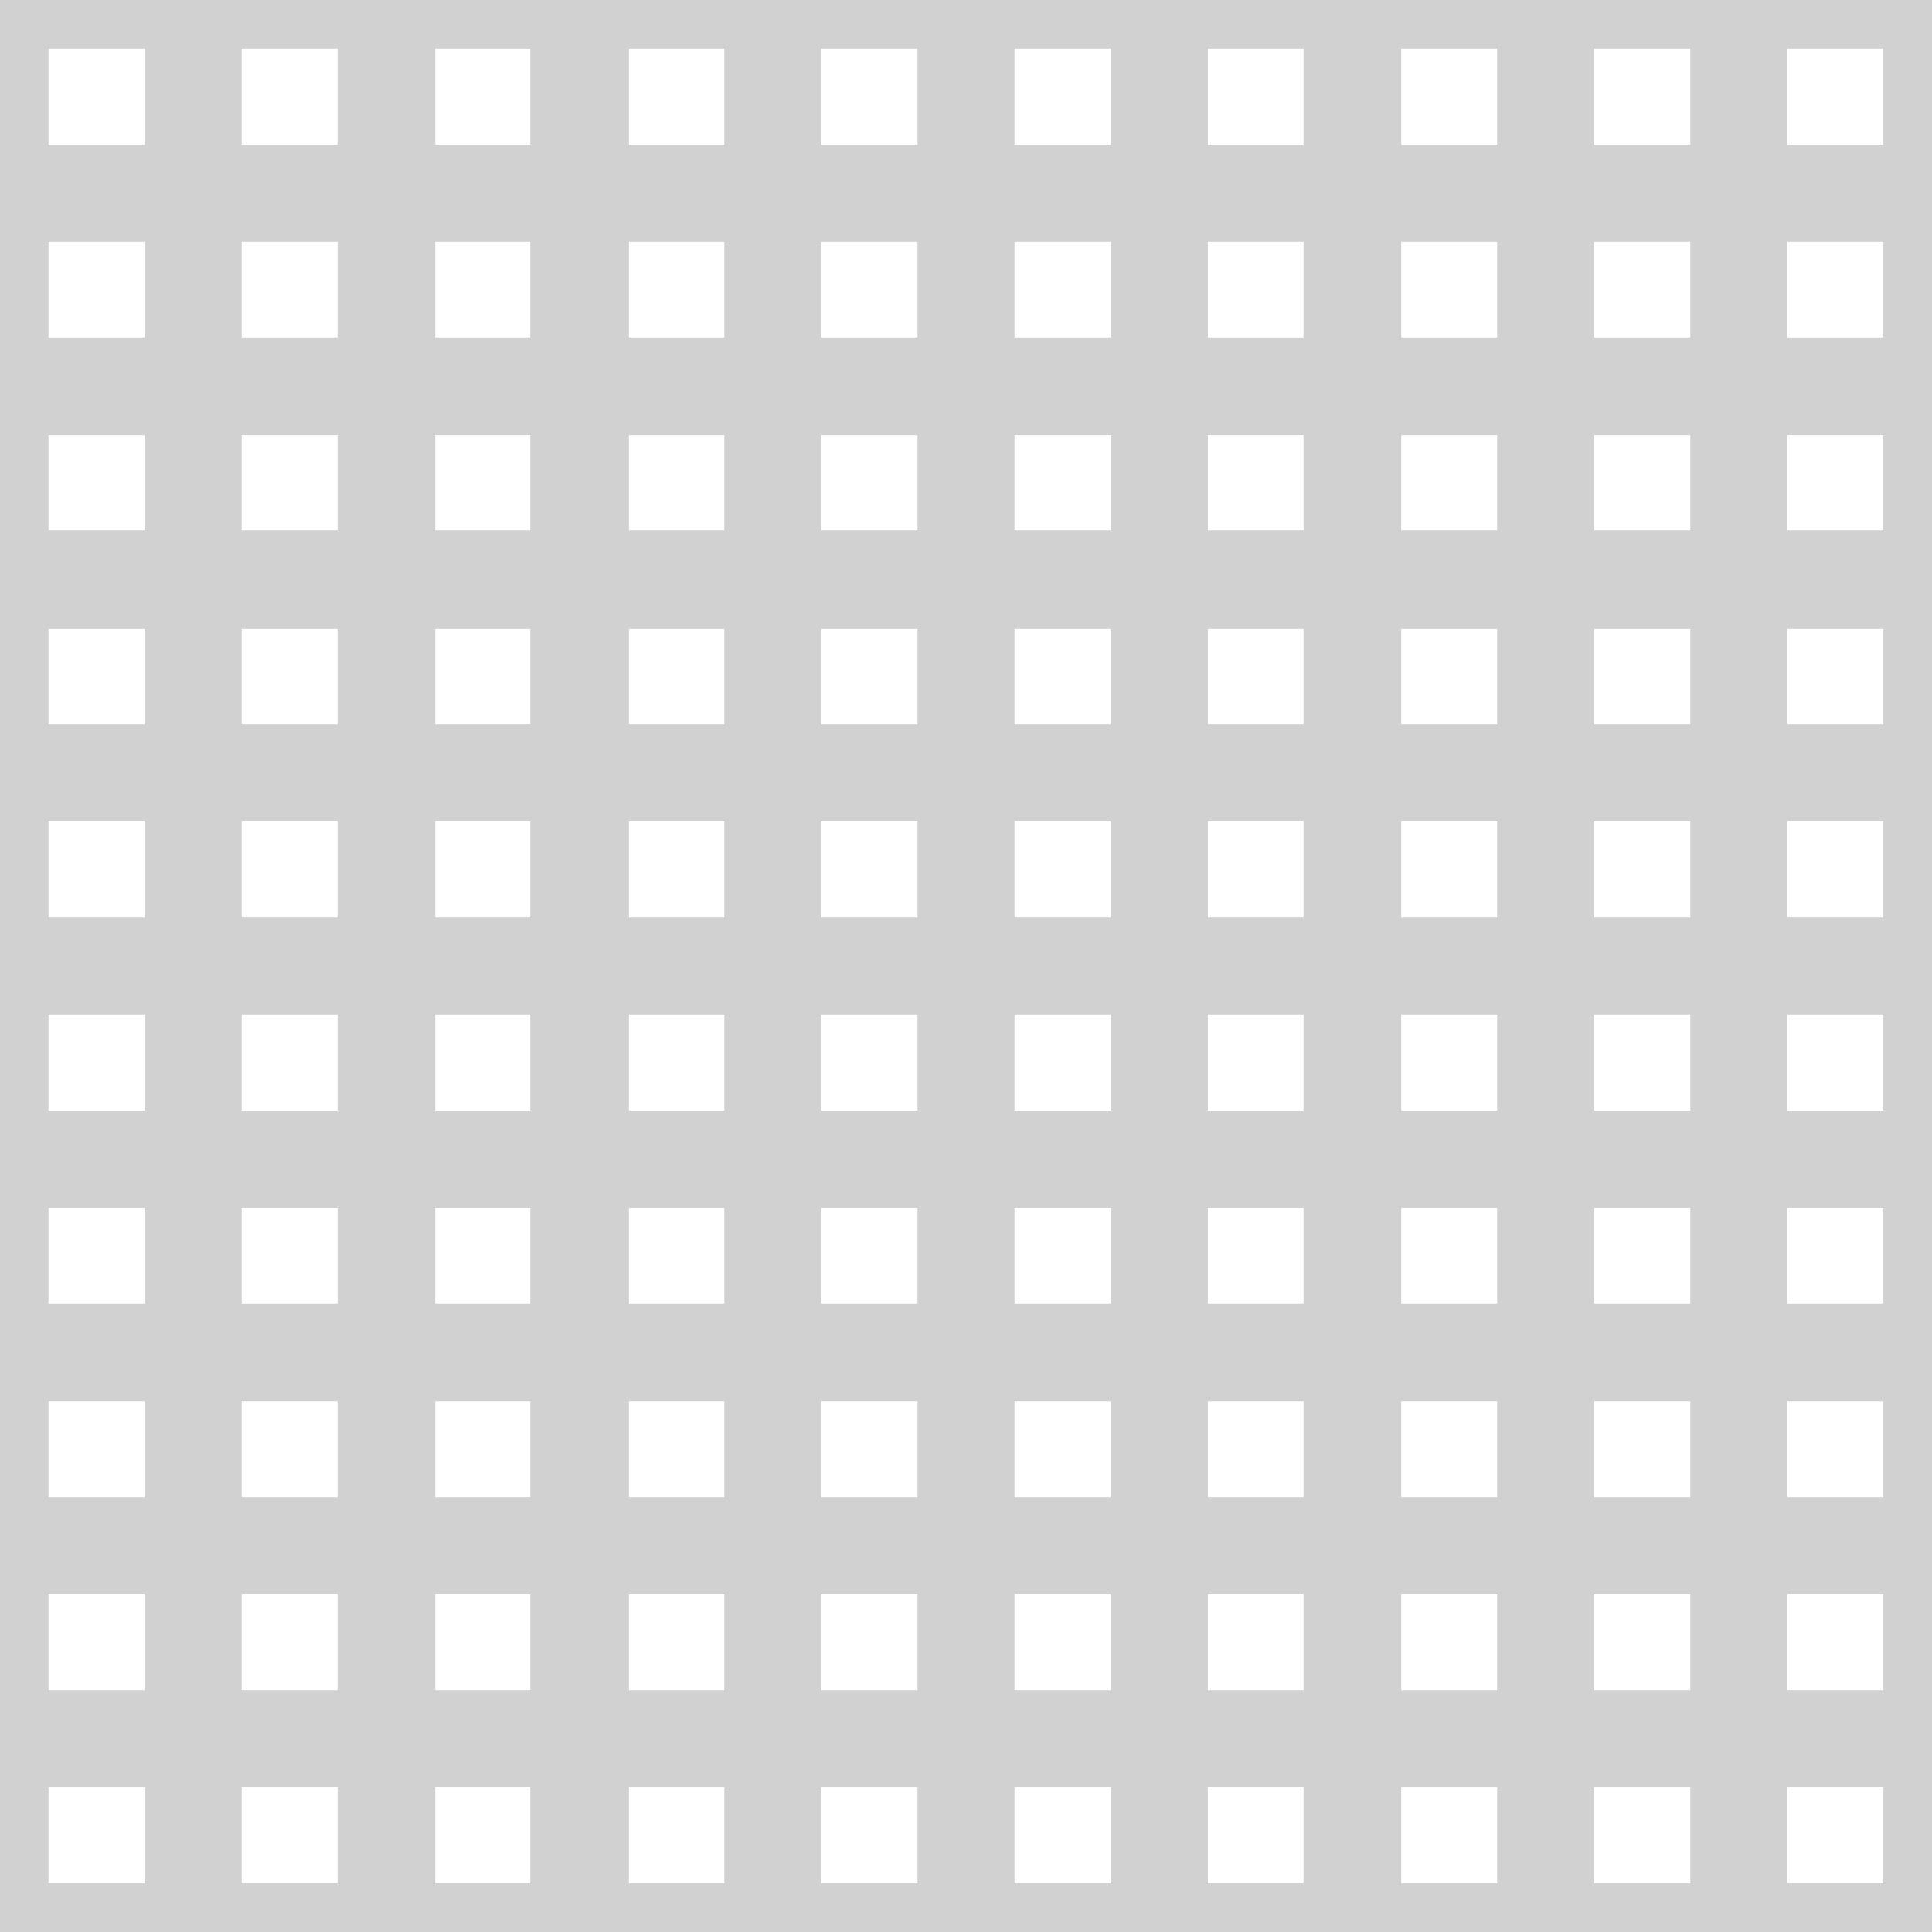 <?xml version="1.0" encoding="UTF-8" standalone="no"?>
<!DOCTYPE svg PUBLIC "-//W3C//DTD SVG 1.1//EN" "http://www.w3.org/Graphics/SVG/1.1/DTD/svg11.dtd">
<svg width="100%" height="100%" viewBox="0 0 100 100" version="1.1" xmlns="http://www.w3.org/2000/svg" xmlns:xlink="http://www.w3.org/1999/xlink" xml:space="preserve" xmlns:serif="http://www.serif.com/" style="fill-rule:evenodd;clip-rule:evenodd;stroke-linejoin:round;stroke-miterlimit:1.5;">
    <g transform="matrix(5.81023e-17,0.949,-0.949,5.81023e-17,103.355,2.077)">
        <path d="M-2.189,3.535L103.199,3.535" style="fill:none;stroke:rgb(209,209,209);stroke-width:5.27px;"/>
    </g>
    <g transform="matrix(5.81023e-17,0.949,-0.949,5.81023e-17,103.355,2.077)">
        <path d="M-2.189,3.535L103.199,3.535" style="fill:none;stroke:rgb(209,209,209);stroke-width:5.27px;"/>
    </g>
    <g transform="matrix(5.81023e-17,0.949,-0.949,5.81023e-17,93.355,2.077)">
        <path d="M-2.189,3.535L103.199,3.535" style="fill:none;stroke:rgb(209,209,209);stroke-width:5.27px;"/>
    </g>
    <g transform="matrix(5.81023e-17,0.949,-0.949,5.81023e-17,83.355,2.077)">
        <path d="M-2.189,3.535L103.199,3.535" style="fill:none;stroke:rgb(209,209,209);stroke-width:5.27px;"/>
    </g>
    <g transform="matrix(5.70263e-17,0.931,-0.949,5.81023e-17,73.355,3.89)">
        <path d="M-2.189,3.535L103.199,3.535" style="fill:none;stroke:rgb(209,209,209);stroke-width:5.32px;"/>
    </g>
    <g transform="matrix(5.81023e-17,0.949,-0.949,5.81023e-17,63.355,2.077)">
        <path d="M-2.189,3.535L103.199,3.535" style="fill:none;stroke:rgb(209,209,209);stroke-width:5.27px;"/>
    </g>
    <g transform="matrix(5.81023e-17,0.949,-0.949,5.81023e-17,63.355,2.077)">
        <path d="M-2.189,3.535L103.199,3.535" style="fill:none;stroke:rgb(209,209,209);stroke-width:5.27px;"/>
    </g>
    <g transform="matrix(5.81023e-17,0.949,-0.949,5.81023e-17,53.355,2.077)">
        <path d="M-2.189,3.535L103.199,3.535" style="fill:none;stroke:rgb(209,209,209);stroke-width:5.27px;"/>
    </g>
    <g transform="matrix(5.81023e-17,0.949,-0.949,5.81023e-17,43.355,2.077)">
        <path d="M-2.189,3.535L103.199,3.535" style="fill:none;stroke:rgb(209,209,209);stroke-width:5.27px;"/>
    </g>
    <g transform="matrix(5.70263e-17,0.931,-0.949,5.81023e-17,33.355,3.89)">
        <path d="M-2.189,3.535L103.199,3.535" style="fill:none;stroke:rgb(209,209,209);stroke-width:5.32px;"/>
    </g>
    <g transform="matrix(5.70263e-17,0.931,-0.949,5.81023e-17,33.355,3.89)">
        <path d="M-2.189,3.535L103.199,3.535" style="fill:none;stroke:rgb(209,209,209);stroke-width:5.32px;"/>
    </g>
    <g transform="matrix(5.81023e-17,0.949,-0.978,5.98984e-17,33.458,2.077)">
        <path d="M-2.189,3.535L103.199,3.535" style="fill:none;stroke:rgb(209,209,209);stroke-width:5.19px;"/>
    </g>
    <g transform="matrix(5.81023e-17,0.949,-0.967,5.91985e-17,23.418,2.077)">
        <path d="M-2.189,3.535L103.199,3.535" style="fill:none;stroke:rgb(209,209,209);stroke-width:5.22px;"/>
    </g>
    <g transform="matrix(5.81023e-17,0.949,-0.949,5.81023e-17,13.355,2.077)">
        <path d="M-2.189,3.535L103.199,3.535" style="fill:none;stroke:rgb(209,209,209);stroke-width:5.27px;"/>
    </g>
    <g transform="matrix(5.81023e-17,0.949,-0.949,5.81023e-17,3.355,2.077)">
        <path d="M-2.189,3.535L103.199,3.535" style="fill:none;stroke:rgb(209,209,209);stroke-width:5.27px;"/>
    </g>
    <g transform="matrix(5.81023e-17,0.949,-0.949,5.81023e-17,103.355,2.077)">
        <path d="M-2.189,3.535L103.199,3.535" style="fill:none;stroke:rgb(209,209,209);stroke-width:5.27px;"/>
    </g>
    <g transform="matrix(5.81023e-17,0.949,-0.949,5.81023e-17,103.355,2.077)">
        <path d="M-2.189,3.535L103.199,3.535" style="fill:none;stroke:rgb(209,209,209);stroke-width:5.27px;"/>
    </g>
    <g transform="matrix(5.81023e-17,0.949,-0.949,5.81023e-17,93.355,2.077)">
        <path d="M-2.189,3.535L103.199,3.535" style="fill:none;stroke:rgb(209,209,209);stroke-width:5.27px;"/>
    </g>
    <g transform="matrix(5.81023e-17,0.949,-0.949,5.81023e-17,83.355,2.077)">
        <path d="M-2.189,3.535L103.199,3.535" style="fill:none;stroke:rgb(209,209,209);stroke-width:5.27px;"/>
    </g>
    <g transform="matrix(5.70263e-17,0.931,-0.949,5.81023e-17,73.355,3.89)">
        <path d="M-2.189,3.535L103.199,3.535" style="fill:none;stroke:rgb(209,209,209);stroke-width:5.32px;"/>
    </g>
    <g transform="matrix(5.81023e-17,0.949,-0.949,5.81023e-17,63.355,2.077)">
        <path d="M-2.189,3.535L103.199,3.535" style="fill:none;stroke:rgb(209,209,209);stroke-width:5.27px;"/>
    </g>
    <g transform="matrix(5.81023e-17,0.949,-0.949,5.81023e-17,63.355,2.077)">
        <path d="M-2.189,3.535L103.199,3.535" style="fill:none;stroke:rgb(209,209,209);stroke-width:5.27px;"/>
    </g>
    <g transform="matrix(5.81023e-17,0.949,-0.949,5.81023e-17,53.355,2.077)">
        <path d="M-2.189,3.535L103.199,3.535" style="fill:none;stroke:rgb(209,209,209);stroke-width:5.27px;"/>
    </g>
    <g transform="matrix(5.81023e-17,0.949,-0.949,5.81023e-17,43.355,2.077)">
        <path d="M-2.189,3.535L103.199,3.535" style="fill:none;stroke:rgb(209,209,209);stroke-width:5.27px;"/>
    </g>
    <g transform="matrix(5.70263e-17,0.931,-0.949,5.81023e-17,33.355,3.89)">
        <path d="M-2.189,3.535L103.199,3.535" style="fill:none;stroke:rgb(209,209,209);stroke-width:5.32px;"/>
    </g>
    <g transform="matrix(5.70263e-17,0.931,-0.949,5.81023e-17,33.355,3.89)">
        <path d="M-2.189,3.535L103.199,3.535" style="fill:none;stroke:rgb(209,209,209);stroke-width:5.32px;"/>
    </g>
    <g transform="matrix(5.81023e-17,0.949,-0.978,5.98984e-17,33.458,2.077)">
        <path d="M-2.189,3.535L103.199,3.535" style="fill:none;stroke:rgb(209,209,209);stroke-width:5.19px;"/>
    </g>
    <g transform="matrix(5.81023e-17,0.949,-0.967,5.91985e-17,23.418,2.077)">
        <path d="M-2.189,3.535L103.199,3.535" style="fill:none;stroke:rgb(209,209,209);stroke-width:5.22px;"/>
    </g>
    <g transform="matrix(5.81023e-17,0.949,-0.949,5.81023e-17,13.355,2.077)">
        <path d="M-2.189,3.535L103.199,3.535" style="fill:none;stroke:rgb(209,209,209);stroke-width:5.27px;"/>
    </g>
    <g transform="matrix(5.81023e-17,0.949,-0.949,5.81023e-17,3.355,2.077)">
        <path d="M-2.189,3.535L103.199,3.535" style="fill:none;stroke:rgb(209,209,209);stroke-width:5.27px;"/>
    </g>
    <g transform="matrix(-0.949,1.16205e-16,-1.16205e-16,-0.949,97.923,103.355)">
        <path d="M-2.189,3.535L103.199,3.535" style="fill:none;stroke:rgb(209,209,209);stroke-width:5.27px;"/>
    </g>
    <g transform="matrix(-0.949,1.16205e-16,-1.16205e-16,-0.949,97.923,103.355)">
        <path d="M-2.189,3.535L103.199,3.535" style="fill:none;stroke:rgb(209,209,209);stroke-width:5.27px;"/>
    </g>
    <g transform="matrix(-0.949,1.16205e-16,-1.16205e-16,-0.949,97.923,93.355)">
        <path d="M-2.189,3.535L103.199,3.535" style="fill:none;stroke:rgb(209,209,209);stroke-width:5.27px;"/>
    </g>
    <g transform="matrix(-0.949,1.16205e-16,-1.16205e-16,-0.949,97.923,83.355)">
        <path d="M-2.189,3.535L103.199,3.535" style="fill:none;stroke:rgb(209,209,209);stroke-width:5.27px;"/>
    </g>
    <g transform="matrix(-0.931,1.14053e-16,-1.16205e-16,-0.949,96.11,73.355)">
        <path d="M-2.189,3.535L103.199,3.535" style="fill:none;stroke:rgb(209,209,209);stroke-width:5.32px;"/>
    </g>
    <g transform="matrix(-0.949,1.16205e-16,-1.16205e-16,-0.949,97.923,63.355)">
        <path d="M-2.189,3.535L103.199,3.535" style="fill:none;stroke:rgb(209,209,209);stroke-width:5.27px;"/>
    </g>
    <g transform="matrix(-0.949,1.16205e-16,-1.16205e-16,-0.949,97.923,63.355)">
        <path d="M-2.189,3.535L103.199,3.535" style="fill:none;stroke:rgb(209,209,209);stroke-width:5.27px;"/>
    </g>
    <g transform="matrix(-0.949,1.16205e-16,-1.16205e-16,-0.949,97.923,53.355)">
        <path d="M-2.189,3.535L103.199,3.535" style="fill:none;stroke:rgb(209,209,209);stroke-width:5.27px;"/>
    </g>
    <g transform="matrix(-0.949,1.16205e-16,-1.16205e-16,-0.949,97.923,43.355)">
        <path d="M-2.189,3.535L103.199,3.535" style="fill:none;stroke:rgb(209,209,209);stroke-width:5.27px;"/>
    </g>
    <g transform="matrix(-0.931,1.14053e-16,-1.16205e-16,-0.949,96.11,33.355)">
        <path d="M-2.189,3.535L103.199,3.535" style="fill:none;stroke:rgb(209,209,209);stroke-width:5.32px;"/>
    </g>
    <g transform="matrix(-0.931,1.14053e-16,-1.16205e-16,-0.949,96.11,33.355)">
        <path d="M-2.189,3.535L103.199,3.535" style="fill:none;stroke:rgb(209,209,209);stroke-width:5.32px;"/>
    </g>
    <g transform="matrix(-0.949,1.16205e-16,-1.19797e-16,-0.978,97.923,33.458)">
        <path d="M-2.189,3.535L103.199,3.535" style="fill:none;stroke:rgb(209,209,209);stroke-width:5.19px;"/>
    </g>
    <g transform="matrix(-0.949,1.16205e-16,-1.18397e-16,-0.967,97.923,23.418)">
        <path d="M-2.189,3.535L103.199,3.535" style="fill:none;stroke:rgb(209,209,209);stroke-width:5.22px;"/>
    </g>
    <g transform="matrix(-0.949,1.16205e-16,-1.16205e-16,-0.949,97.923,13.355)">
        <path d="M-2.189,3.535L103.199,3.535" style="fill:none;stroke:rgb(209,209,209);stroke-width:5.27px;"/>
    </g>
    <g transform="matrix(-0.949,1.16205e-16,-1.16205e-16,-0.949,97.923,3.355)">
        <path d="M-2.189,3.535L103.199,3.535" style="fill:none;stroke:rgb(209,209,209);stroke-width:5.27px;"/>
    </g>
    <g transform="matrix(-0.949,1.16205e-16,-1.16205e-16,-0.949,97.923,103.355)">
        <path d="M-2.189,3.535L103.199,3.535" style="fill:none;stroke:rgb(209,209,209);stroke-width:5.27px;"/>
    </g>
    <g transform="matrix(-0.949,1.16205e-16,-1.16205e-16,-0.949,97.923,103.355)">
        <path d="M-2.189,3.535L103.199,3.535" style="fill:none;stroke:rgb(209,209,209);stroke-width:5.27px;"/>
    </g>
    <g transform="matrix(-0.949,1.16205e-16,-1.16205e-16,-0.949,97.923,93.355)">
        <path d="M-2.189,3.535L103.199,3.535" style="fill:none;stroke:rgb(209,209,209);stroke-width:5.27px;"/>
    </g>
    <g transform="matrix(-0.949,1.16205e-16,-1.16205e-16,-0.949,97.923,83.355)">
        <path d="M-2.189,3.535L103.199,3.535" style="fill:none;stroke:rgb(209,209,209);stroke-width:5.27px;"/>
    </g>
    <g transform="matrix(-0.931,1.14053e-16,-1.16205e-16,-0.949,96.11,73.355)">
        <path d="M-2.189,3.535L103.199,3.535" style="fill:none;stroke:rgb(209,209,209);stroke-width:5.32px;"/>
    </g>
    <g transform="matrix(-0.949,1.16205e-16,-1.16205e-16,-0.949,97.923,63.355)">
        <path d="M-2.189,3.535L103.199,3.535" style="fill:none;stroke:rgb(209,209,209);stroke-width:5.27px;"/>
    </g>
    <g transform="matrix(-0.949,1.16205e-16,-1.16205e-16,-0.949,97.923,63.355)">
        <path d="M-2.189,3.535L103.199,3.535" style="fill:none;stroke:rgb(209,209,209);stroke-width:5.27px;"/>
    </g>
    <g transform="matrix(-0.949,1.16205e-16,-1.16205e-16,-0.949,97.923,53.355)">
        <path d="M-2.189,3.535L103.199,3.535" style="fill:none;stroke:rgb(209,209,209);stroke-width:5.27px;"/>
    </g>
    <g transform="matrix(-0.949,1.16205e-16,-1.16205e-16,-0.949,97.923,43.355)">
        <path d="M-2.189,3.535L103.199,3.535" style="fill:none;stroke:rgb(209,209,209);stroke-width:5.27px;"/>
    </g>
    <g transform="matrix(-0.931,1.14053e-16,-1.16205e-16,-0.949,96.11,33.355)">
        <path d="M-2.189,3.535L103.199,3.535" style="fill:none;stroke:rgb(209,209,209);stroke-width:5.32px;"/>
    </g>
    <g transform="matrix(-0.931,1.14053e-16,-1.16205e-16,-0.949,96.11,33.355)">
        <path d="M-2.189,3.535L103.199,3.535" style="fill:none;stroke:rgb(209,209,209);stroke-width:5.32px;"/>
    </g>
    <g transform="matrix(-0.949,1.16205e-16,-1.19797e-16,-0.978,97.923,33.458)">
        <path d="M-2.189,3.535L103.199,3.535" style="fill:none;stroke:rgb(209,209,209);stroke-width:5.19px;"/>
    </g>
    <g transform="matrix(-0.949,1.16205e-16,-1.18397e-16,-0.967,97.923,23.418)">
        <path d="M-2.189,3.535L103.199,3.535" style="fill:none;stroke:rgb(209,209,209);stroke-width:5.22px;"/>
    </g>
    <g transform="matrix(-0.949,1.16205e-16,-1.16205e-16,-0.949,97.923,13.355)">
        <path d="M-2.189,3.535L103.199,3.535" style="fill:none;stroke:rgb(209,209,209);stroke-width:5.27px;"/>
    </g>
    <g transform="matrix(-0.949,1.16205e-16,-1.16205e-16,-0.949,97.923,3.355)">
        <path d="M-2.189,3.535L103.199,3.535" style="fill:none;stroke:rgb(209,209,209);stroke-width:5.27px;"/>
    </g>
</svg>
